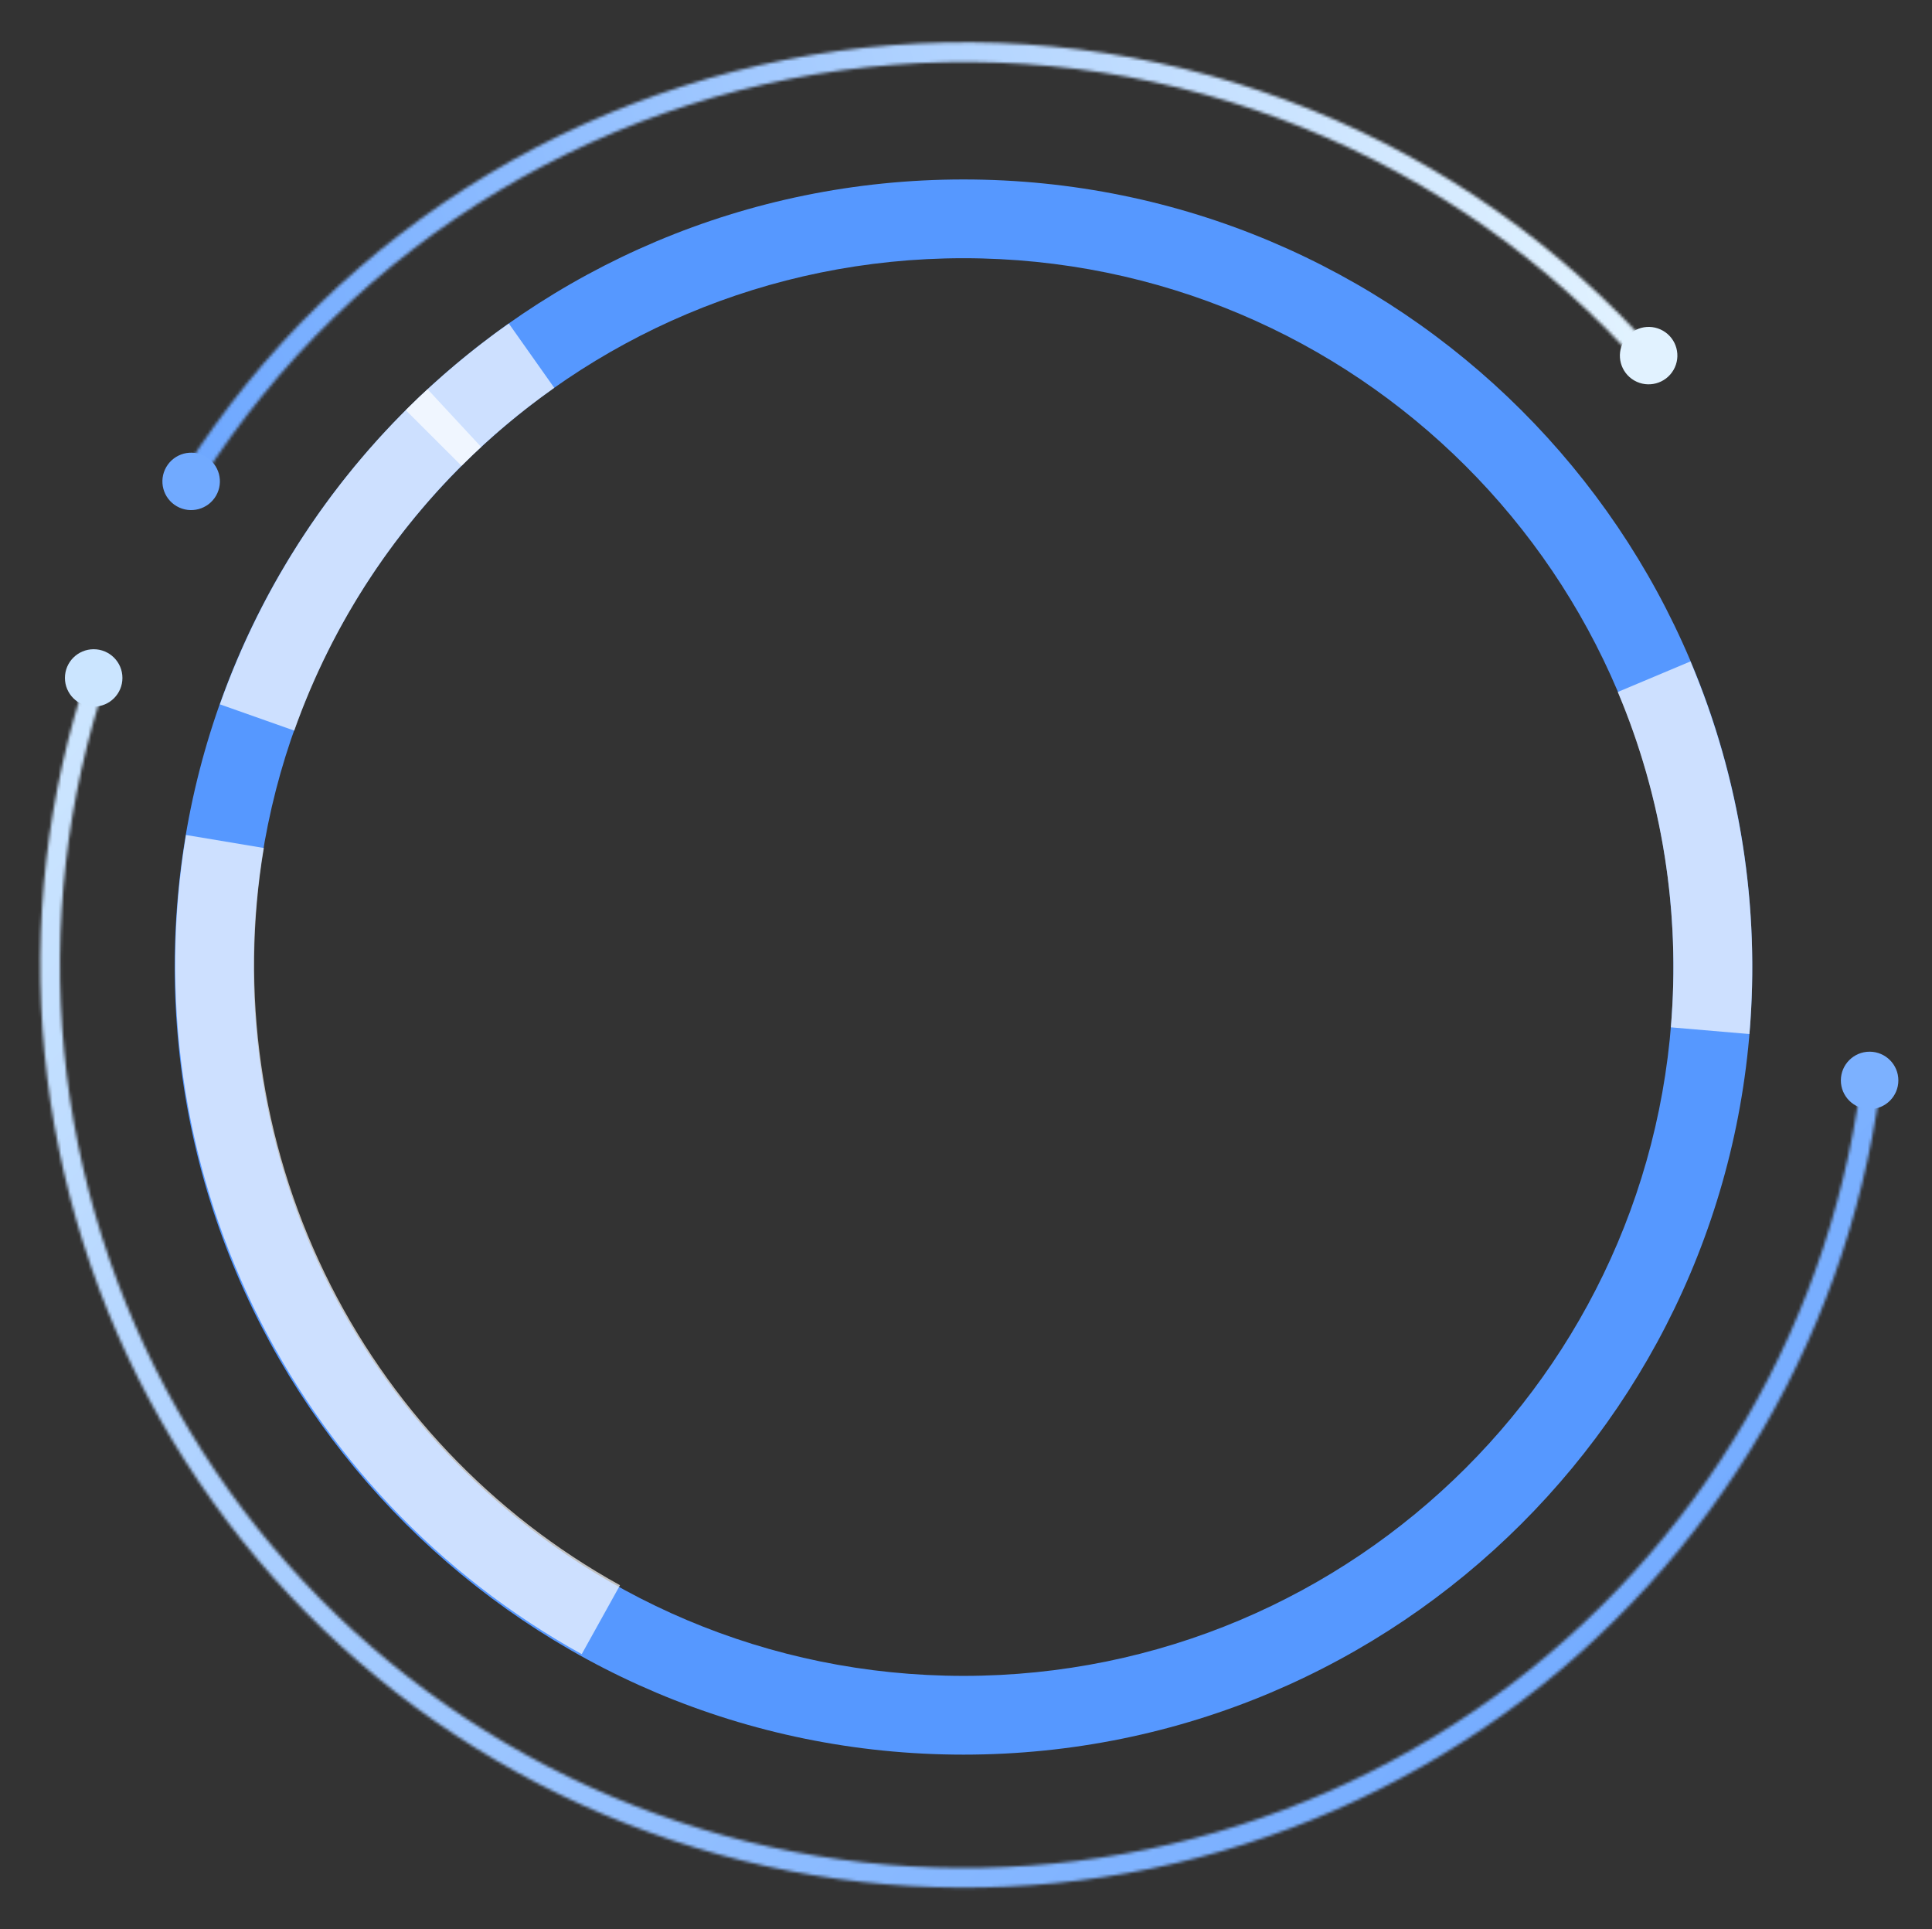 <svg width="646" height="645" viewBox="0 0 646 645" fill="none" xmlns="http://www.w3.org/2000/svg">
<rect x="0" y="0" width="646" height="645" fill="#333333" stroke="none"/>
<mask id="path-1-inside-1_1004_21894" fill="white">
<path d="M553.975 118.361C522.28 82.55 482.684 54.58 438.313 36.658C393.941 18.737 346.005 11.353 298.287 15.089C250.568 18.826 204.372 33.58 163.34 58.189C122.309 82.798 87.565 116.589 61.848 156.896L67.4 160.427C92.569 120.979 126.573 87.909 166.73 63.824C206.887 39.739 252.1 25.299 298.801 21.642C345.503 17.985 392.417 25.212 435.844 42.752C479.27 60.292 518.022 87.665 549.042 122.714L553.975 118.361Z"/>
</mask>
<path d="M553.975 118.361C522.28 82.55 482.684 54.58 438.313 36.658C393.941 18.737 346.005 11.353 298.287 15.089C250.568 18.826 204.372 33.58 163.34 58.189C122.309 82.798 87.565 116.589 61.848 156.896L67.4 160.427C92.569 120.979 126.573 87.909 166.73 63.824C206.887 39.739 252.1 25.299 298.801 21.642C345.503 17.985 392.417 25.212 435.844 42.752C479.27 60.292 518.022 87.665 549.042 122.714L553.975 118.361Z" fill="url(#paint0_linear_1004_21894)" stroke="url(#paint1_linear_1004_21894)" stroke-width="6" mask="url(#path-1-inside-1_1004_21894)"/>
<ellipse cx="9.609" cy="9.602" rx="9.609" ry="9.602" transform="matrix(0.866 0.499 -0.501 0.866 547.739 105.791)" fill="#E1F2FF"/>
<ellipse cx="9.609" cy="9.602" rx="9.609" ry="9.602" transform="matrix(0.866 0.499 -0.501 0.866 60.403 147.843)" fill="#71AAFF"/>
<mask id="path-4-inside-2_1004_21894" fill="white">
<path d="M29.492 224.589C15.707 265.647 10.733 309.143 14.894 352.247C19.055 395.351 32.258 437.097 53.645 474.77C75.031 512.444 104.121 545.199 139.022 570.907C173.924 596.614 213.855 614.697 256.218 623.979C298.581 633.262 342.426 633.535 384.902 624.783C427.377 616.03 467.532 598.447 502.752 573.177C537.973 547.908 567.471 515.518 589.328 478.115C611.184 440.712 624.909 399.133 629.61 356.085L623.065 355.372C618.464 397.504 605.032 438.196 583.641 474.802C562.251 511.408 533.381 543.108 498.911 567.839C464.44 592.57 425.142 609.779 383.571 618.345C342 626.911 299.089 626.643 257.629 617.559C216.169 608.474 177.089 590.777 142.931 565.617C108.773 540.457 80.302 508.4 59.372 471.529C38.441 434.659 25.52 393.802 21.447 351.616C17.375 309.431 22.243 266.862 35.734 226.679L29.492 224.589Z"/>
</mask>
<path d="M29.492 224.589C15.707 265.647 10.733 309.143 14.894 352.247C19.055 395.351 32.258 437.097 53.645 474.77C75.031 512.444 104.121 545.199 139.022 570.907C173.924 596.614 213.855 614.697 256.218 623.979C298.581 633.262 342.426 633.535 384.902 624.783C427.377 616.03 467.532 598.447 502.752 573.177C537.973 547.908 567.471 515.518 589.328 478.115C611.184 440.712 624.909 399.133 629.61 356.085L623.065 355.372C618.464 397.504 605.032 438.196 583.641 474.802C562.251 511.408 533.381 543.108 498.911 567.839C464.44 592.57 425.142 609.779 383.571 618.345C342 626.911 299.089 626.643 257.629 617.559C216.169 608.474 177.089 590.777 142.931 565.617C108.773 540.457 80.302 508.4 59.372 471.529C38.441 434.659 25.52 393.802 21.447 351.616C17.375 309.431 22.243 266.862 35.734 226.679L29.492 224.589Z" fill="url(#paint2_linear_1004_21894)" stroke="url(#paint3_linear_1004_21894)" stroke-width="6" mask="url(#path-4-inside-2_1004_21894)"/>
<ellipse cx="31.323" cy="226.669" rx="9.598" ry="9.613" transform="rotate(-90 31.323 226.669)" fill="#CBE5FF"/>
<ellipse cx="625.139" cy="361.234" rx="9.598" ry="9.613" transform="rotate(-90 625.139 361.234)" fill="#7CB1FF"/>
<path d="M322.165 60C467.826 60 585.907 177.898 585.907 323.333C585.907 468.768 467.826 586.667 322.165 586.667C176.505 586.667 58.424 468.768 58.424 323.333C58.424 177.898 176.505 60 322.165 60ZM322.165 560.333C453.26 560.333 559.533 454.225 559.533 323.333C559.533 192.442 453.26 86.333 322.165 86.333C191.071 86.333 84.798 192.442 84.798 323.333C84.798 454.225 191.071 560.333 322.165 560.333Z" fill="#5698FF"/>
<path opacity="0.7" d="M73.528 235.497C87.781 195.276 111.609 159.115 142.96 130.126L160.881 149.446C132.664 175.537 111.22 208.082 98.392 244.281L73.528 235.497Z" fill="white"/>
<path opacity="0.7" d="M565.239 221.146C581.821 260.467 588.586 303.222 584.951 345.732L558.673 343.492C561.944 305.233 555.855 266.754 540.932 231.365L565.239 221.146Z" fill="white"/>
<path opacity="0.7" d="M135.672 137.129C146.308 126.509 157.834 116.817 170.125 108.16L185.329 129.677C174.267 137.469 163.894 146.191 154.321 155.749L135.672 137.129Z" fill="white"/>
<path opacity="0.7" d="M194.515 553.067C146.815 526.666 108.481 486.156 84.785 437.109C61.09 388.063 53.199 332.891 62.197 279.183L88.221 283.529C80.123 331.867 87.226 381.522 108.551 425.663C129.877 469.805 164.378 506.264 207.308 530.025L194.515 553.067Z" fill="white"/>
<defs>
<linearGradient id="paint0_linear_1004_21894" x1="526.883" y1="-51.432" x2="-57.361" y2="105.358" gradientUnits="userSpaceOnUse">
<stop stop-color="#E7F6FF"/>
<stop offset="1" stop-color="#5497FF"/>
</linearGradient>
<linearGradient id="paint1_linear_1004_21894" x1="526.883" y1="-51.432" x2="-57.361" y2="105.358" gradientUnits="userSpaceOnUse">
<stop stop-color="#E7F6FF"/>
<stop offset="1" stop-color="#5497FF"/>
</linearGradient>
<linearGradient id="paint2_linear_1004_21894" x1="-163.952" y1="273.287" x2="542.905" y2="886.059" gradientUnits="userSpaceOnUse">
<stop stop-color="#DEF1FF"/>
<stop offset="1" stop-color="#5396FF"/>
</linearGradient>
<linearGradient id="paint3_linear_1004_21894" x1="-163.952" y1="273.287" x2="542.905" y2="886.059" gradientUnits="userSpaceOnUse">
<stop stop-color="#DEF1FF"/>
<stop offset="1" stop-color="#5396FF"/>
</linearGradient>
</defs>
</svg>
